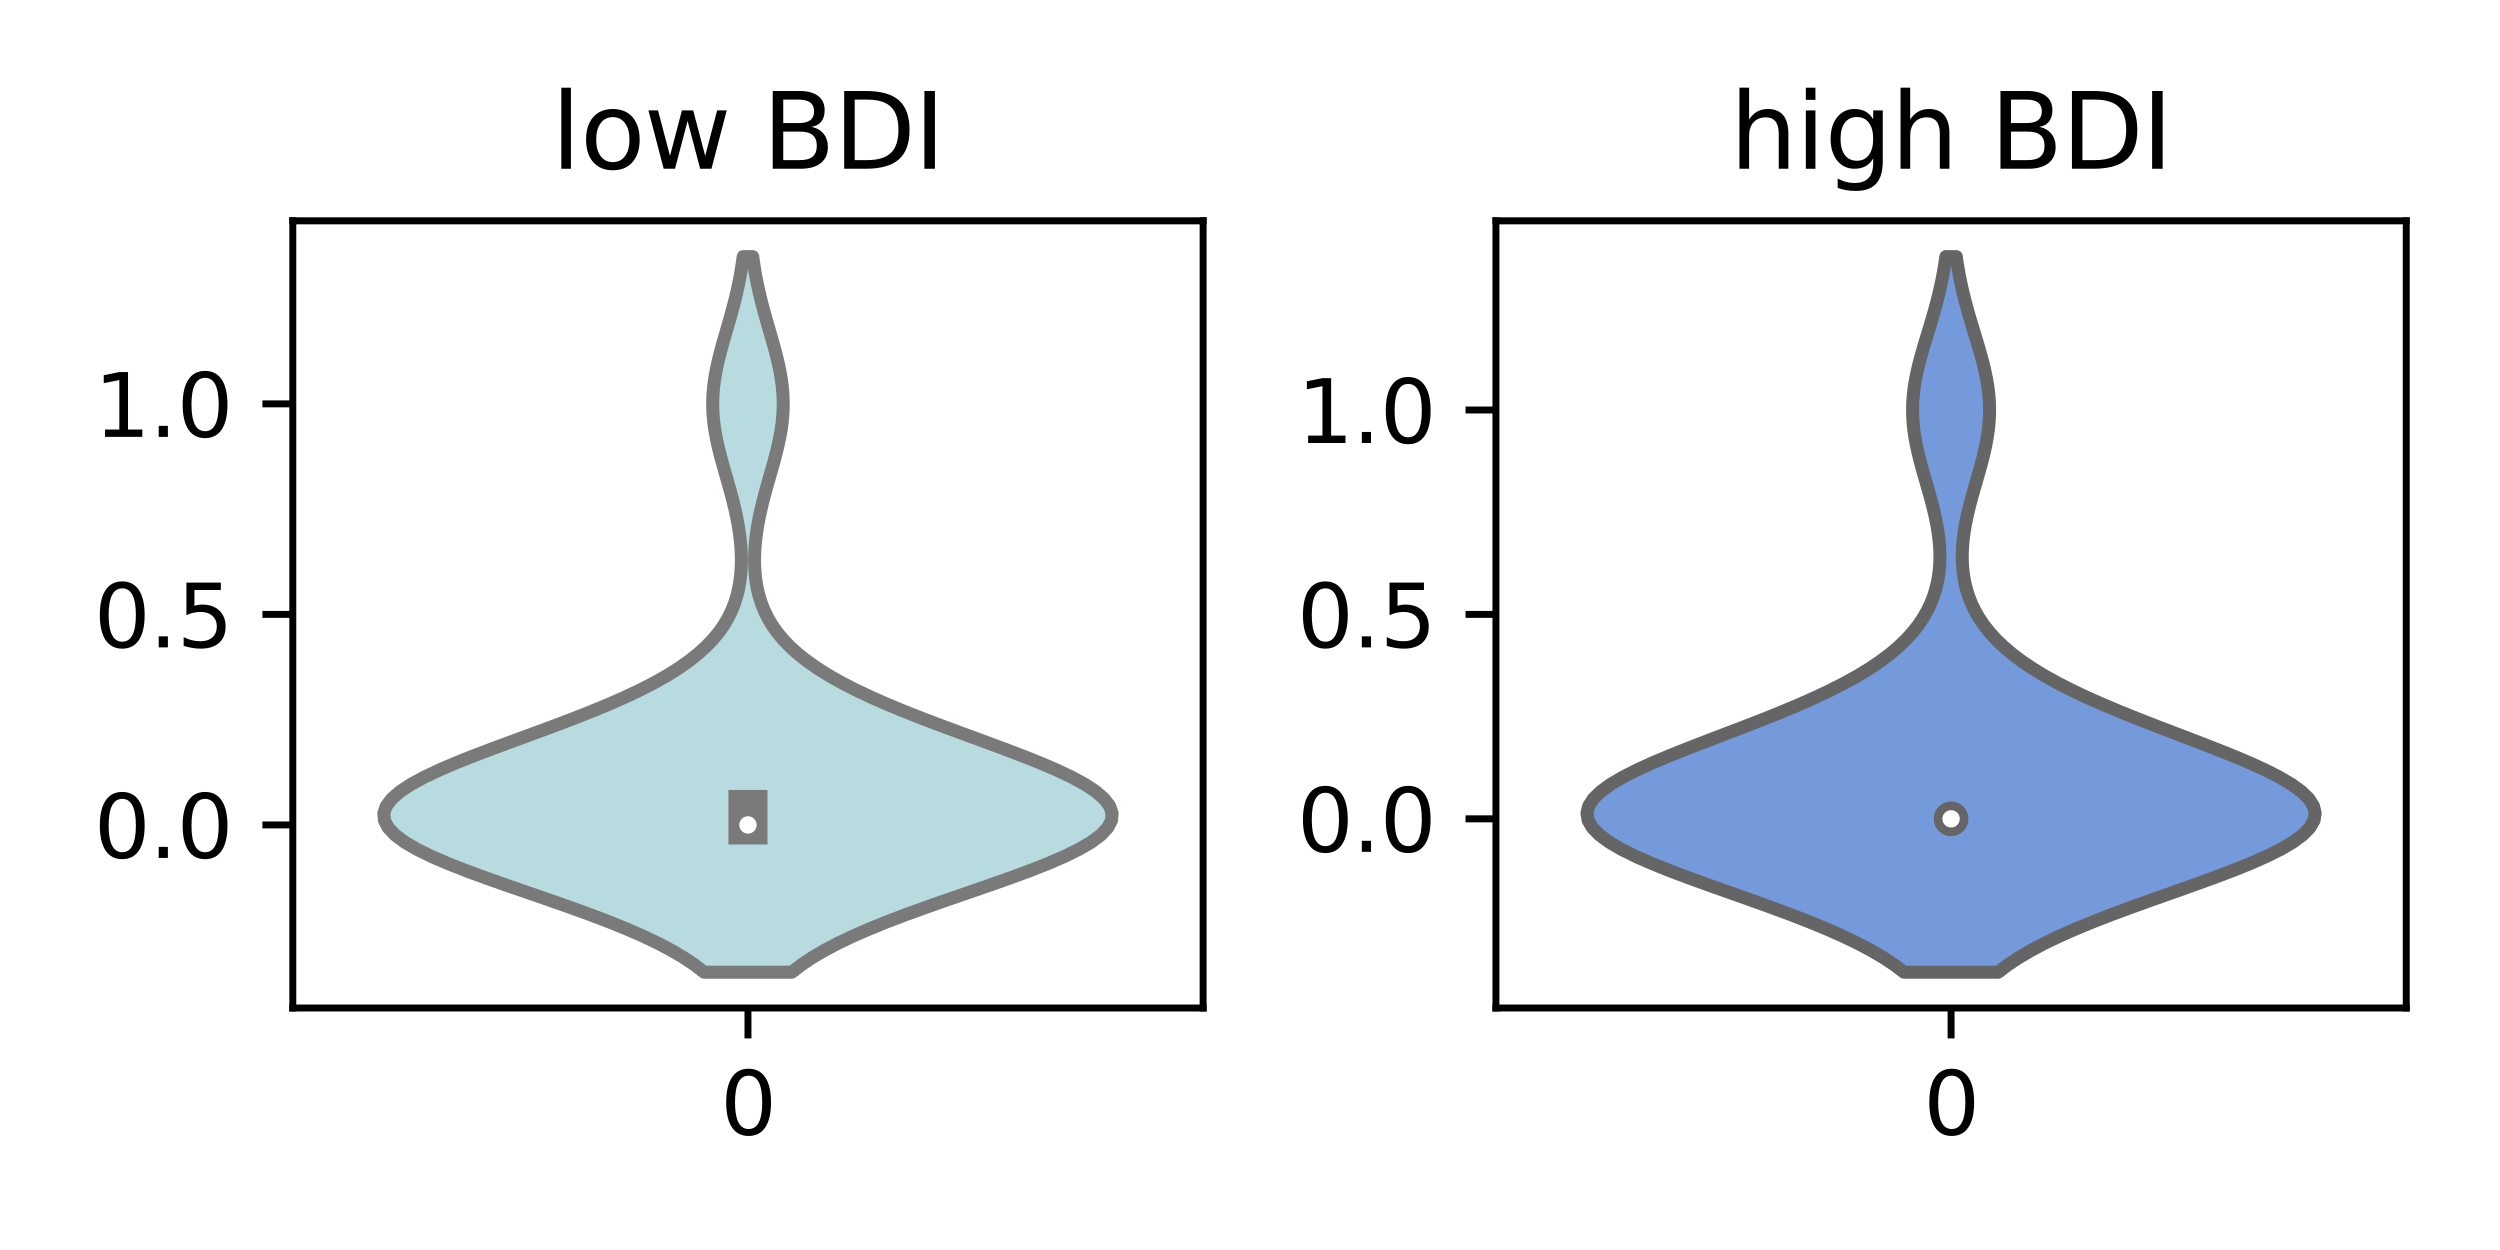 <?xml version="1.0" encoding="utf-8" standalone="no"?>
<!DOCTYPE svg PUBLIC "-//W3C//DTD SVG 1.1//EN"
  "http://www.w3.org/Graphics/SVG/1.1/DTD/svg11.dtd">
<svg xmlns:xlink="http://www.w3.org/1999/xlink" width="288pt" height="144pt" viewBox="0 0 288 144" xmlns="http://www.w3.org/2000/svg" version="1.1">
 <defs>
  <style type="text/css">*{stroke-linejoin: round; stroke-linecap: butt}</style>
 </defs>
 <g id="figure_1">
  <g id="patch_1">
   <path d="M 0 144 
L 288 144 
L 288 0 
L 0 0 
z
" style="fill: #ffffff"/>
  </g>
  <g id="axes_1">
   <g id="patch_2">
    <path d="M 33.73 116.12 
L 138.6 116.12 
L 138.6 25.44 
L 33.73 25.44 
z
" style="fill: #ffffff"/>
   </g>
   <g id="PolyCollection_1">
    <defs>
     <path id="m8b76f0e521" d="M 91.221 -32.002 
L 81.109 -32.002 
L 80.03 -32.835 
L 78.791 -33.667 
L 77.384 -34.5 
L 75.807 -35.333 
L 74.061 -36.165 
L 72.152 -36.998 
L 70.094 -37.831 
L 67.904 -38.663 
L 65.607 -39.496 
L 63.235 -40.329 
L 60.824 -41.161 
L 58.415 -41.994 
L 56.054 -42.827 
L 53.788 -43.659 
L 51.666 -44.492 
L 49.734 -45.325 
L 48.037 -46.158 
L 46.614 -46.99 
L 45.499 -47.823 
L 44.718 -48.656 
L 44.288 -49.488 
L 44.217 -50.321 
L 44.504 -51.154 
L 45.138 -51.986 
L 46.1 -52.819 
L 47.364 -53.652 
L 48.895 -54.484 
L 50.656 -55.317 
L 52.604 -56.15 
L 54.697 -56.983 
L 56.891 -57.815 
L 59.142 -58.648 
L 61.412 -59.481 
L 63.662 -60.313 
L 65.862 -61.146 
L 67.982 -61.979 
L 70 -62.811 
L 71.9 -63.644 
L 73.667 -64.477 
L 75.293 -65.309 
L 76.776 -66.142 
L 78.113 -66.975 
L 79.308 -67.808 
L 80.365 -68.64 
L 81.292 -69.473 
L 82.096 -70.306 
L 82.788 -71.138 
L 83.375 -71.971 
L 83.869 -72.804 
L 84.277 -73.636 
L 84.609 -74.469 
L 84.874 -75.302 
L 85.078 -76.134 
L 85.228 -76.967 
L 85.33 -77.8 
L 85.388 -78.632 
L 85.407 -79.465 
L 85.39 -80.298 
L 85.34 -81.131 
L 85.259 -81.963 
L 85.15 -82.796 
L 85.014 -83.629 
L 84.855 -84.461 
L 84.674 -85.294 
L 84.474 -86.127 
L 84.258 -86.959 
L 84.031 -87.792 
L 83.795 -88.625 
L 83.557 -89.457 
L 83.32 -90.29 
L 83.09 -91.123 
L 82.873 -91.956 
L 82.674 -92.788 
L 82.497 -93.621 
L 82.349 -94.454 
L 82.233 -95.286 
L 82.152 -96.119 
L 82.108 -96.952 
L 82.103 -97.784 
L 82.137 -98.617 
L 82.21 -99.45 
L 82.318 -100.282 
L 82.459 -101.115 
L 82.629 -101.948 
L 82.823 -102.781 
L 83.038 -103.613 
L 83.266 -104.446 
L 83.504 -105.279 
L 83.745 -106.111 
L 83.986 -106.944 
L 84.222 -107.777 
L 84.448 -108.609 
L 84.663 -109.442 
L 84.864 -110.275 
L 85.048 -111.107 
L 85.216 -111.94 
L 85.366 -112.773 
L 85.499 -113.605 
L 85.615 -114.438 
L 86.715 -114.438 
L 86.715 -114.438 
L 86.831 -113.605 
L 86.964 -112.773 
L 87.114 -111.94 
L 87.282 -111.107 
L 87.466 -110.275 
L 87.667 -109.442 
L 87.882 -108.609 
L 88.108 -107.777 
L 88.344 -106.944 
L 88.585 -106.111 
L 88.826 -105.279 
L 89.064 -104.446 
L 89.292 -103.613 
L 89.507 -102.781 
L 89.701 -101.948 
L 89.871 -101.115 
L 90.012 -100.282 
L 90.12 -99.45 
L 90.193 -98.617 
L 90.227 -97.784 
L 90.222 -96.952 
L 90.178 -96.119 
L 90.097 -95.286 
L 89.981 -94.454 
L 89.833 -93.621 
L 89.656 -92.788 
L 89.457 -91.956 
L 89.24 -91.123 
L 89.01 -90.29 
L 88.773 -89.457 
L 88.535 -88.625 
L 88.299 -87.792 
L 88.072 -86.959 
L 87.856 -86.127 
L 87.656 -85.294 
L 87.475 -84.461 
L 87.316 -83.629 
L 87.18 -82.796 
L 87.071 -81.963 
L 86.99 -81.131 
L 86.94 -80.298 
L 86.923 -79.465 
L 86.942 -78.632 
L 87 -77.8 
L 87.102 -76.967 
L 87.252 -76.134 
L 87.456 -75.302 
L 87.721 -74.469 
L 88.053 -73.636 
L 88.461 -72.804 
L 88.955 -71.971 
L 89.542 -71.138 
L 90.234 -70.306 
L 91.038 -69.473 
L 91.965 -68.64 
L 93.022 -67.808 
L 94.217 -66.975 
L 95.554 -66.142 
L 97.037 -65.309 
L 98.663 -64.477 
L 100.43 -63.644 
L 102.33 -62.811 
L 104.348 -61.979 
L 106.468 -61.146 
L 108.668 -60.313 
L 110.918 -59.481 
L 113.188 -58.648 
L 115.439 -57.815 
L 117.633 -56.983 
L 119.726 -56.15 
L 121.674 -55.317 
L 123.435 -54.484 
L 124.966 -53.652 
L 126.23 -52.819 
L 127.192 -51.986 
L 127.826 -51.154 
L 128.113 -50.321 
L 128.042 -49.488 
L 127.612 -48.656 
L 126.831 -47.823 
L 125.716 -46.99 
L 124.293 -46.158 
L 122.596 -45.325 
L 120.664 -44.492 
L 118.542 -43.659 
L 116.276 -42.827 
L 113.915 -41.994 
L 111.506 -41.161 
L 109.095 -40.329 
L 106.723 -39.496 
L 104.426 -38.663 
L 102.236 -37.831 
L 100.178 -36.998 
L 98.269 -36.165 
L 96.523 -35.333 
L 94.946 -34.5 
L 93.539 -33.667 
L 92.3 -32.835 
L 91.221 -32.002 
z
" style="stroke: #7a7a7a; stroke-width: 1.5"/>
    </defs>
    <g clip-path="url(#p6a8a128d14)">
     <use xlink:href="#m8b76f0e521" x="0" y="144" style="fill: #b7dbdf; stroke: #7a7a7a; stroke-width: 1.5"/>
    </g>
   </g>
   <g id="matplotlib.axis_1">
    <g id="xtick_1">
     <g id="line2d_1">
      <defs>
       <path id="mb3114682a2" d="M 0 0 
L 0 3.5 
" style="stroke: #000000; stroke-width: 0.8"/>
      </defs>
      <g>
       <use xlink:href="#mb3114682a2" x="86.165" y="116.12" style="stroke: #000000; stroke-width: 0.8"/>
      </g>
     </g>
     <g id="text_1">
      <!-- 0 -->
      <g transform="translate(82.984 130.718) scale(0.1 -0.1)">
       <defs>
        <path id="DejaVuSans-30" d="M 2034 4250 
Q 1547 4250 1301 3770 
Q 1056 3291 1056 2328 
Q 1056 1369 1301 889 
Q 1547 409 2034 409 
Q 2525 409 2770 889 
Q 3016 1369 3016 2328 
Q 3016 3291 2770 3770 
Q 2525 4250 2034 4250 
z
M 2034 4750 
Q 2819 4750 3233 4129 
Q 3647 3509 3647 2328 
Q 3647 1150 3233 529 
Q 2819 -91 2034 -91 
Q 1250 -91 836 529 
Q 422 1150 422 2328 
Q 422 3509 836 4129 
Q 1250 4750 2034 4750 
z
" transform="scale(0.016)"/>
       </defs>
       <use xlink:href="#DejaVuSans-30"/>
      </g>
     </g>
    </g>
   </g>
   <g id="matplotlib.axis_2">
    <g id="ytick_1">
     <g id="line2d_2">
      <defs>
       <path id="m20788bf9cf" d="M 0 0 
L -3.5 0 
" style="stroke: #000000; stroke-width: 0.8"/>
      </defs>
      <g>
       <use xlink:href="#m20788bf9cf" x="33.73" y="95.032" style="stroke: #000000; stroke-width: 0.8"/>
      </g>
     </g>
     <g id="text_2">
      <!-- 0.0 -->
      <g transform="translate(10.827 98.831) scale(0.1 -0.1)">
       <defs>
        <path id="DejaVuSans-2e" d="M 684 794 
L 1344 794 
L 1344 0 
L 684 0 
L 684 794 
z
" transform="scale(0.016)"/>
       </defs>
       <use xlink:href="#DejaVuSans-30"/>
       <use xlink:href="#DejaVuSans-2e" x="63.623"/>
       <use xlink:href="#DejaVuSans-30" x="95.41"/>
      </g>
     </g>
    </g>
    <g id="ytick_2">
     <g id="line2d_3">
      <g>
       <use xlink:href="#m20788bf9cf" x="33.73" y="70.78" style="stroke: #000000; stroke-width: 0.8"/>
      </g>
     </g>
     <g id="text_3">
      <!-- 0.5 -->
      <g transform="translate(10.827 74.579) scale(0.1 -0.1)">
       <defs>
        <path id="DejaVuSans-35" d="M 691 4666 
L 3169 4666 
L 3169 4134 
L 1269 4134 
L 1269 2991 
Q 1406 3038 1543 3061 
Q 1681 3084 1819 3084 
Q 2600 3084 3056 2656 
Q 3513 2228 3513 1497 
Q 3513 744 3044 326 
Q 2575 -91 1722 -91 
Q 1428 -91 1123 -41 
Q 819 9 494 109 
L 494 744 
Q 775 591 1075 516 
Q 1375 441 1709 441 
Q 2250 441 2565 725 
Q 2881 1009 2881 1497 
Q 2881 1984 2565 2268 
Q 2250 2553 1709 2553 
Q 1456 2553 1204 2497 
Q 953 2441 691 2322 
L 691 4666 
z
" transform="scale(0.016)"/>
       </defs>
       <use xlink:href="#DejaVuSans-30"/>
       <use xlink:href="#DejaVuSans-2e" x="63.623"/>
       <use xlink:href="#DejaVuSans-35" x="95.41"/>
      </g>
     </g>
    </g>
    <g id="ytick_3">
     <g id="line2d_4">
      <g>
       <use xlink:href="#m20788bf9cf" x="33.73" y="46.528" style="stroke: #000000; stroke-width: 0.8"/>
      </g>
     </g>
     <g id="text_4">
      <!-- 1.0 -->
      <g transform="translate(10.827 50.328) scale(0.1 -0.1)">
       <defs>
        <path id="DejaVuSans-31" d="M 794 531 
L 1825 531 
L 1825 4091 
L 703 3866 
L 703 4441 
L 1819 4666 
L 2450 4666 
L 2450 531 
L 3481 531 
L 3481 0 
L 794 0 
L 794 531 
z
" transform="scale(0.016)"/>
       </defs>
       <use xlink:href="#DejaVuSans-31"/>
       <use xlink:href="#DejaVuSans-2e" x="63.623"/>
       <use xlink:href="#DejaVuSans-30" x="95.41"/>
      </g>
     </g>
    </g>
   </g>
   <g id="line2d_5">
    <path d="M 86.165 95.032 
L 86.165 95.032 
" clip-path="url(#p6a8a128d14)" style="fill: none; stroke: #7a7a7a; stroke-width: 1.5; stroke-linecap: square"/>
   </g>
   <g id="line2d_6">
    <path d="M 86.165 95.032 
L 86.165 93.254 
" clip-path="url(#p6a8a128d14)" style="fill: none; stroke: #7a7a7a; stroke-width: 4.5; stroke-linecap: square"/>
   </g>
   <g id="patch_3">
    <path d="M 33.73 116.12 
L 33.73 25.44 
" style="fill: none; stroke: #000000; stroke-width: 0.8; stroke-linejoin: miter; stroke-linecap: square"/>
   </g>
   <g id="patch_4">
    <path d="M 138.6 116.12 
L 138.6 25.44 
" style="fill: none; stroke: #000000; stroke-width: 0.8; stroke-linejoin: miter; stroke-linecap: square"/>
   </g>
   <g id="patch_5">
    <path d="M 33.73 116.12 
L 138.6 116.12 
" style="fill: none; stroke: #000000; stroke-width: 0.8; stroke-linejoin: miter; stroke-linecap: square"/>
   </g>
   <g id="patch_6">
    <path d="M 33.73 25.44 
L 138.6 25.44 
" style="fill: none; stroke: #000000; stroke-width: 0.8; stroke-linejoin: miter; stroke-linecap: square"/>
   </g>
   <g id="PathCollection_1">
    <defs>
     <path id="m2ba85406c1" d="M 0 1.5 
C 0.398 1.5 0.779 1.342 1.061 1.061 
C 1.342 0.779 1.5 0.398 1.5 0 
C 1.5 -0.398 1.342 -0.779 1.061 -1.061 
C 0.779 -1.342 0.398 -1.5 0 -1.5 
C -0.398 -1.5 -0.779 -1.342 -1.061 -1.061 
C -1.342 -0.779 -1.5 -0.398 -1.5 0 
C -1.5 0.398 -1.342 0.779 -1.061 1.061 
C -0.779 1.342 -0.398 1.5 0 1.5 
z
" style="stroke: #7a7a7a"/>
    </defs>
    <g clip-path="url(#p6a8a128d14)">
     <use xlink:href="#m2ba85406c1" x="86.165" y="95.032" style="fill: #ffffff; stroke: #7a7a7a"/>
    </g>
   </g>
   <g id="text_5">
    <!-- low BDI -->
    <g transform="translate(63.507 19.44) scale(0.12 -0.12)">
     <defs>
      <path id="DejaVuSans-6c" d="M 603 4863 
L 1178 4863 
L 1178 0 
L 603 0 
L 603 4863 
z
" transform="scale(0.016)"/>
      <path id="DejaVuSans-6f" d="M 1959 3097 
Q 1497 3097 1228 2736 
Q 959 2375 959 1747 
Q 959 1119 1226 758 
Q 1494 397 1959 397 
Q 2419 397 2687 759 
Q 2956 1122 2956 1747 
Q 2956 2369 2687 2733 
Q 2419 3097 1959 3097 
z
M 1959 3584 
Q 2709 3584 3137 3096 
Q 3566 2609 3566 1747 
Q 3566 888 3137 398 
Q 2709 -91 1959 -91 
Q 1206 -91 779 398 
Q 353 888 353 1747 
Q 353 2609 779 3096 
Q 1206 3584 1959 3584 
z
" transform="scale(0.016)"/>
      <path id="DejaVuSans-77" d="M 269 3500 
L 844 3500 
L 1563 769 
L 2278 3500 
L 2956 3500 
L 3675 769 
L 4391 3500 
L 4966 3500 
L 4050 0 
L 3372 0 
L 2619 2869 
L 1863 0 
L 1184 0 
L 269 3500 
z
" transform="scale(0.016)"/>
      <path id="DejaVuSans-20" transform="scale(0.016)"/>
      <path id="DejaVuSans-42" d="M 1259 2228 
L 1259 519 
L 2272 519 
Q 2781 519 3026 730 
Q 3272 941 3272 1375 
Q 3272 1813 3026 2020 
Q 2781 2228 2272 2228 
L 1259 2228 
z
M 1259 4147 
L 1259 2741 
L 2194 2741 
Q 2656 2741 2882 2914 
Q 3109 3088 3109 3444 
Q 3109 3797 2882 3972 
Q 2656 4147 2194 4147 
L 1259 4147 
z
M 628 4666 
L 2241 4666 
Q 2963 4666 3353 4366 
Q 3744 4066 3744 3513 
Q 3744 3084 3544 2831 
Q 3344 2578 2956 2516 
Q 3422 2416 3680 2098 
Q 3938 1781 3938 1306 
Q 3938 681 3513 340 
Q 3088 0 2303 0 
L 628 0 
L 628 4666 
z
" transform="scale(0.016)"/>
      <path id="DejaVuSans-44" d="M 1259 4147 
L 1259 519 
L 2022 519 
Q 2988 519 3436 956 
Q 3884 1394 3884 2338 
Q 3884 3275 3436 3711 
Q 2988 4147 2022 4147 
L 1259 4147 
z
M 628 4666 
L 1925 4666 
Q 3281 4666 3915 4102 
Q 4550 3538 4550 2338 
Q 4550 1131 3912 565 
Q 3275 0 1925 0 
L 628 0 
L 628 4666 
z
" transform="scale(0.016)"/>
      <path id="DejaVuSans-49" d="M 628 4666 
L 1259 4666 
L 1259 0 
L 628 0 
L 628 4666 
z
" transform="scale(0.016)"/>
     </defs>
     <use xlink:href="#DejaVuSans-6c"/>
     <use xlink:href="#DejaVuSans-6f" x="27.783"/>
     <use xlink:href="#DejaVuSans-77" x="88.965"/>
     <use xlink:href="#DejaVuSans-20" x="170.752"/>
     <use xlink:href="#DejaVuSans-42" x="202.539"/>
     <use xlink:href="#DejaVuSans-44" x="271.143"/>
     <use xlink:href="#DejaVuSans-49" x="348.145"/>
    </g>
   </g>
  </g>
  <g id="axes_2">
   <g id="patch_7">
    <path d="M 172.33 116.12 
L 277.2 116.12 
L 277.2 25.44 
L 172.33 25.44 
z
" style="fill: #ffffff"/>
   </g>
   <g id="PolyCollection_2">
    <defs>
     <path id="m05f1355d90" d="M 230.188 -32.002 
L 219.342 -32.002 
L 218.242 -32.835 
L 216.989 -33.667 
L 215.577 -34.5 
L 214.003 -35.333 
L 212.27 -36.165 
L 210.385 -36.998 
L 208.36 -37.831 
L 206.213 -38.663 
L 203.967 -39.496 
L 201.653 -40.329 
L 199.303 -41.161 
L 196.957 -41.994 
L 194.657 -42.827 
L 192.446 -43.659 
L 190.371 -44.492 
L 188.474 -45.325 
L 186.797 -46.158 
L 185.378 -46.99 
L 184.25 -47.823 
L 183.436 -48.656 
L 182.956 -49.488 
L 182.817 -50.321 
L 183.021 -51.154 
L 183.558 -51.986 
L 184.413 -52.819 
L 185.562 -53.652 
L 186.974 -54.484 
L 188.615 -55.317 
L 190.445 -56.15 
L 192.423 -56.983 
L 194.509 -57.815 
L 196.662 -58.648 
L 198.844 -59.481 
L 201.019 -60.313 
L 203.156 -61.146 
L 205.227 -61.979 
L 207.211 -62.811 
L 209.089 -63.644 
L 210.85 -64.477 
L 212.483 -65.309 
L 213.985 -66.142 
L 215.354 -66.975 
L 216.59 -67.808 
L 217.699 -68.64 
L 218.684 -69.473 
L 219.554 -70.306 
L 220.314 -71.138 
L 220.972 -71.971 
L 221.536 -72.804 
L 222.015 -73.636 
L 222.413 -74.469 
L 222.74 -75.302 
L 223 -76.134 
L 223.199 -76.967 
L 223.342 -77.8 
L 223.433 -78.632 
L 223.477 -79.465 
L 223.477 -80.298 
L 223.437 -81.131 
L 223.359 -81.963 
L 223.247 -82.796 
L 223.105 -83.629 
L 222.936 -84.461 
L 222.744 -85.294 
L 222.532 -86.127 
L 222.306 -86.959 
L 222.07 -87.792 
L 221.829 -88.625 
L 221.589 -89.457 
L 221.356 -90.29 
L 221.135 -91.123 
L 220.931 -91.956 
L 220.75 -92.788 
L 220.597 -93.621 
L 220.475 -94.454 
L 220.389 -95.286 
L 220.339 -96.119 
L 220.329 -96.952 
L 220.357 -97.784 
L 220.424 -98.617 
L 220.528 -99.45 
L 220.666 -100.282 
L 220.834 -101.115 
L 221.029 -101.948 
L 221.246 -102.781 
L 221.479 -103.613 
L 221.724 -104.446 
L 221.975 -105.279 
L 222.229 -106.111 
L 222.48 -106.944 
L 222.724 -107.777 
L 222.958 -108.609 
L 223.179 -109.442 
L 223.386 -110.275 
L 223.576 -111.107 
L 223.75 -111.94 
L 223.905 -112.773 
L 224.043 -113.605 
L 224.165 -114.438 
L 225.365 -114.438 
L 225.365 -114.438 
L 225.487 -113.605 
L 225.625 -112.773 
L 225.78 -111.94 
L 225.954 -111.107 
L 226.144 -110.275 
L 226.351 -109.442 
L 226.572 -108.609 
L 226.806 -107.777 
L 227.05 -106.944 
L 227.301 -106.111 
L 227.555 -105.279 
L 227.806 -104.446 
L 228.051 -103.613 
L 228.284 -102.781 
L 228.501 -101.948 
L 228.696 -101.115 
L 228.864 -100.282 
L 229.002 -99.45 
L 229.106 -98.617 
L 229.173 -97.784 
L 229.201 -96.952 
L 229.191 -96.119 
L 229.141 -95.286 
L 229.055 -94.454 
L 228.933 -93.621 
L 228.78 -92.788 
L 228.599 -91.956 
L 228.395 -91.123 
L 228.174 -90.29 
L 227.941 -89.457 
L 227.701 -88.625 
L 227.46 -87.792 
L 227.224 -86.959 
L 226.998 -86.127 
L 226.786 -85.294 
L 226.594 -84.461 
L 226.425 -83.629 
L 226.283 -82.796 
L 226.171 -81.963 
L 226.093 -81.131 
L 226.053 -80.298 
L 226.053 -79.465 
L 226.097 -78.632 
L 226.188 -77.8 
L 226.331 -76.967 
L 226.53 -76.134 
L 226.79 -75.302 
L 227.117 -74.469 
L 227.515 -73.636 
L 227.994 -72.804 
L 228.558 -71.971 
L 229.216 -71.138 
L 229.976 -70.306 
L 230.846 -69.473 
L 231.831 -68.64 
L 232.94 -67.808 
L 234.176 -66.975 
L 235.545 -66.142 
L 237.047 -65.309 
L 238.68 -64.477 
L 240.44 -63.644 
L 242.319 -62.811 
L 244.303 -61.979 
L 246.374 -61.146 
L 248.511 -60.313 
L 250.686 -59.481 
L 252.868 -58.648 
L 255.021 -57.815 
L 257.107 -56.983 
L 259.085 -56.15 
L 260.915 -55.317 
L 262.556 -54.484 
L 263.968 -53.652 
L 265.117 -52.819 
L 265.972 -51.986 
L 266.509 -51.154 
L 266.713 -50.321 
L 266.574 -49.488 
L 266.094 -48.656 
L 265.28 -47.823 
L 264.152 -46.99 
L 262.733 -46.158 
L 261.056 -45.325 
L 259.159 -44.492 
L 257.084 -43.659 
L 254.873 -42.827 
L 252.573 -41.994 
L 250.227 -41.161 
L 247.877 -40.329 
L 245.563 -39.496 
L 243.317 -38.663 
L 241.17 -37.831 
L 239.145 -36.998 
L 237.26 -36.165 
L 235.527 -35.333 
L 233.953 -34.5 
L 232.541 -33.667 
L 231.288 -32.835 
L 230.188 -32.002 
z
" style="stroke: #656565; stroke-width: 1.5"/>
    </defs>
    <g clip-path="url(#pa5017007a9)">
     <use xlink:href="#m05f1355d90" x="0" y="144" style="fill: #759adc; stroke: #656565; stroke-width: 1.5"/>
    </g>
   </g>
   <g id="matplotlib.axis_3">
    <g id="xtick_2">
     <g id="line2d_7">
      <g>
       <use xlink:href="#mb3114682a2" x="224.765" y="116.12" style="stroke: #000000; stroke-width: 0.8"/>
      </g>
     </g>
     <g id="text_6">
      <!-- 0 -->
      <g transform="translate(221.584 130.718) scale(0.1 -0.1)">
       <use xlink:href="#DejaVuSans-30"/>
      </g>
     </g>
    </g>
   </g>
   <g id="matplotlib.axis_4">
    <g id="ytick_4">
     <g id="line2d_8">
      <g>
       <use xlink:href="#m20788bf9cf" x="172.33" y="94.33" style="stroke: #000000; stroke-width: 0.8"/>
      </g>
     </g>
     <g id="text_7">
      <!-- 0.0 -->
      <g transform="translate(149.427 98.129) scale(0.1 -0.1)">
       <use xlink:href="#DejaVuSans-30"/>
       <use xlink:href="#DejaVuSans-2e" x="63.623"/>
       <use xlink:href="#DejaVuSans-30" x="95.41"/>
      </g>
     </g>
    </g>
    <g id="ytick_5">
     <g id="line2d_9">
      <g>
       <use xlink:href="#m20788bf9cf" x="172.33" y="70.78" style="stroke: #000000; stroke-width: 0.8"/>
      </g>
     </g>
     <g id="text_8">
      <!-- 0.5 -->
      <g transform="translate(149.427 74.579) scale(0.1 -0.1)">
       <use xlink:href="#DejaVuSans-30"/>
       <use xlink:href="#DejaVuSans-2e" x="63.623"/>
       <use xlink:href="#DejaVuSans-35" x="95.41"/>
      </g>
     </g>
    </g>
    <g id="ytick_6">
     <g id="line2d_10">
      <g>
       <use xlink:href="#m20788bf9cf" x="172.33" y="47.23" style="stroke: #000000; stroke-width: 0.8"/>
      </g>
     </g>
     <g id="text_9">
      <!-- 1.0 -->
      <g transform="translate(149.427 51.03) scale(0.1 -0.1)">
       <use xlink:href="#DejaVuSans-31"/>
       <use xlink:href="#DejaVuSans-2e" x="63.623"/>
       <use xlink:href="#DejaVuSans-30" x="95.41"/>
      </g>
     </g>
    </g>
   </g>
   <g id="line2d_11">
    <path d="M 224.765 94.33 
L 224.765 94.33 
" clip-path="url(#pa5017007a9)" style="fill: none; stroke: #656565; stroke-width: 1.5; stroke-linecap: square"/>
   </g>
   <g id="line2d_12">
    <path d="M 224.765 94.33 
L 224.765 94.33 
" clip-path="url(#pa5017007a9)" style="fill: none; stroke: #656565; stroke-width: 4.5; stroke-linecap: square"/>
   </g>
   <g id="patch_8">
    <path d="M 172.33 116.12 
L 172.33 25.44 
" style="fill: none; stroke: #000000; stroke-width: 0.8; stroke-linejoin: miter; stroke-linecap: square"/>
   </g>
   <g id="patch_9">
    <path d="M 277.2 116.12 
L 277.2 25.44 
" style="fill: none; stroke: #000000; stroke-width: 0.8; stroke-linejoin: miter; stroke-linecap: square"/>
   </g>
   <g id="patch_10">
    <path d="M 172.33 116.12 
L 277.2 116.12 
" style="fill: none; stroke: #000000; stroke-width: 0.8; stroke-linejoin: miter; stroke-linecap: square"/>
   </g>
   <g id="patch_11">
    <path d="M 172.33 25.44 
L 277.2 25.44 
" style="fill: none; stroke: #000000; stroke-width: 0.8; stroke-linejoin: miter; stroke-linecap: square"/>
   </g>
   <g id="PathCollection_2">
    <defs>
     <path id="m8a88c1f682" d="M 0 1.5 
C 0.398 1.5 0.779 1.342 1.061 1.061 
C 1.342 0.779 1.5 0.398 1.5 0 
C 1.5 -0.398 1.342 -0.779 1.061 -1.061 
C 0.779 -1.342 0.398 -1.5 0 -1.5 
C -0.398 -1.5 -0.779 -1.342 -1.061 -1.061 
C -1.342 -0.779 -1.5 -0.398 -1.5 0 
C -1.5 0.398 -1.342 0.779 -1.061 1.061 
C -0.779 1.342 -0.398 1.5 0 1.5 
z
" style="stroke: #656565"/>
    </defs>
    <g clip-path="url(#pa5017007a9)">
     <use xlink:href="#m8a88c1f682" x="224.765" y="94.33" style="fill: #ffffff; stroke: #656565"/>
    </g>
   </g>
   <g id="text_10">
    <!-- high BDI -->
    <g transform="translate(199.271 19.44) scale(0.12 -0.12)">
     <defs>
      <path id="DejaVuSans-68" d="M 3513 2113 
L 3513 0 
L 2938 0 
L 2938 2094 
Q 2938 2591 2744 2837 
Q 2550 3084 2163 3084 
Q 1697 3084 1428 2787 
Q 1159 2491 1159 1978 
L 1159 0 
L 581 0 
L 581 4863 
L 1159 4863 
L 1159 2956 
Q 1366 3272 1645 3428 
Q 1925 3584 2291 3584 
Q 2894 3584 3203 3211 
Q 3513 2838 3513 2113 
z
" transform="scale(0.016)"/>
      <path id="DejaVuSans-69" d="M 603 3500 
L 1178 3500 
L 1178 0 
L 603 0 
L 603 3500 
z
M 603 4863 
L 1178 4863 
L 1178 4134 
L 603 4134 
L 603 4863 
z
" transform="scale(0.016)"/>
      <path id="DejaVuSans-67" d="M 2906 1791 
Q 2906 2416 2648 2759 
Q 2391 3103 1925 3103 
Q 1463 3103 1205 2759 
Q 947 2416 947 1791 
Q 947 1169 1205 825 
Q 1463 481 1925 481 
Q 2391 481 2648 825 
Q 2906 1169 2906 1791 
z
M 3481 434 
Q 3481 -459 3084 -895 
Q 2688 -1331 1869 -1331 
Q 1566 -1331 1297 -1286 
Q 1028 -1241 775 -1147 
L 775 -588 
Q 1028 -725 1275 -790 
Q 1522 -856 1778 -856 
Q 2344 -856 2625 -561 
Q 2906 -266 2906 331 
L 2906 616 
Q 2728 306 2450 153 
Q 2172 0 1784 0 
Q 1141 0 747 490 
Q 353 981 353 1791 
Q 353 2603 747 3093 
Q 1141 3584 1784 3584 
Q 2172 3584 2450 3431 
Q 2728 3278 2906 2969 
L 2906 3500 
L 3481 3500 
L 3481 434 
z
" transform="scale(0.016)"/>
     </defs>
     <use xlink:href="#DejaVuSans-68"/>
     <use xlink:href="#DejaVuSans-69" x="63.379"/>
     <use xlink:href="#DejaVuSans-67" x="91.162"/>
     <use xlink:href="#DejaVuSans-68" x="154.639"/>
     <use xlink:href="#DejaVuSans-20" x="218.018"/>
     <use xlink:href="#DejaVuSans-42" x="249.805"/>
     <use xlink:href="#DejaVuSans-44" x="318.408"/>
     <use xlink:href="#DejaVuSans-49" x="395.41"/>
    </g>
   </g>
  </g>
 </g>
 <defs>
  <clipPath id="p6a8a128d14">
   <rect x="33.73" y="25.44" width="104.87" height="90.68"/>
  </clipPath>
  <clipPath id="pa5017007a9">
   <rect x="172.33" y="25.44" width="104.87" height="90.68"/>
  </clipPath>
 </defs>
</svg>

